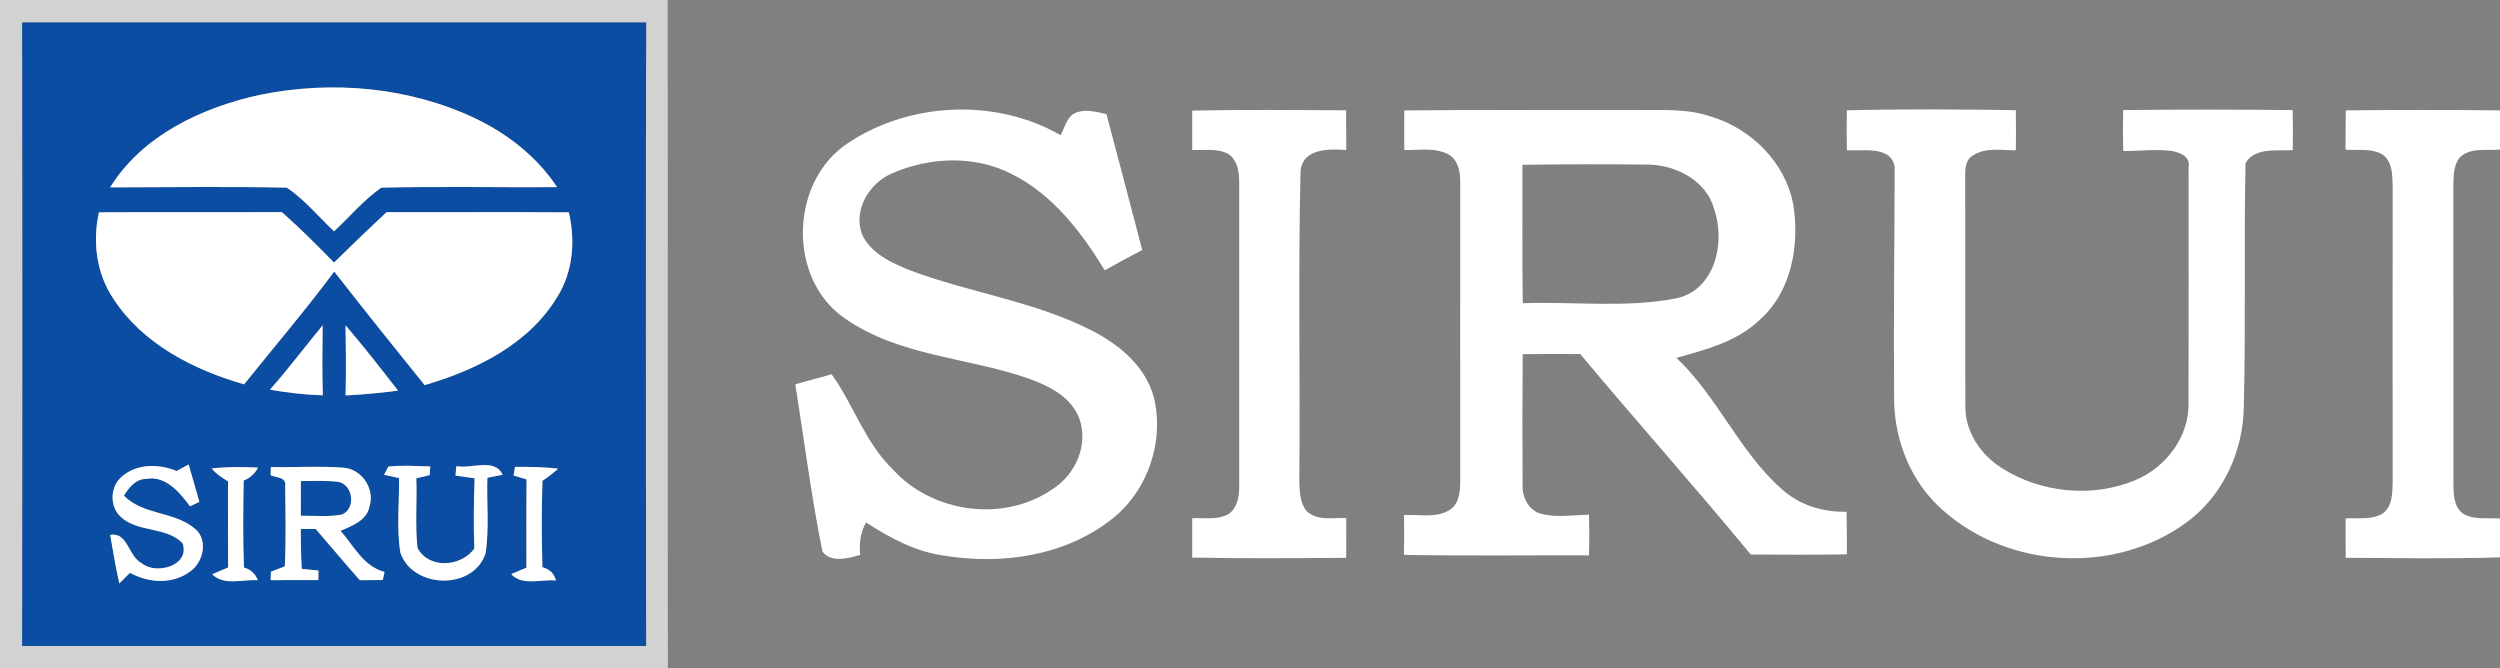 <?xml version="1.0" encoding="UTF-8" ?>
<!DOCTYPE svg PUBLIC "-//W3C//DTD SVG 1.1//EN" "http://www.w3.org/Graphics/SVG/1.1/DTD/svg11.dtd">
<svg width="479pt" height="128pt" viewBox="0 0 479 128" version="1.1" xmlns="http://www.w3.org/2000/svg">
<rect x="0" y="0" width="479" height="128" fill="#808080" stroke="none"/>
<g id="#d2d2d3fb">
<path fill="#d2d2d3" opacity="1.00" d=" M 0.00 0.00 L 127.92 0.00 C 127.99 42.67 127.91 85.33 127.96 128.00 L 0.00 128.00 L 0.00 0.00 M 4.25 4.32 C 4.34 44.13 4.33 83.95 4.25 123.76 C 44.10 123.76 83.95 123.75 123.79 123.76 C 123.72 83.95 123.70 44.13 123.80 4.32 C 83.95 4.32 44.10 4.32 4.25 4.32 Z" />
</g>
<g id="#0b4da2ff">
<path fill="#0b4da2" opacity="1.00" d=" M 4.25 4.32 C 44.10 4.32 83.95 4.32 123.80 4.32 C 123.70 44.13 123.72 83.95 123.79 123.76 C 83.95 123.75 44.10 123.76 4.25 123.76 C 4.33 83.95 4.34 44.13 4.25 4.32 M 49.90 18.15 C 38.75 20.57 27.32 25.89 21.10 35.90 C 32.38 35.88 43.68 35.72 54.96 35.95 C 58.36 38.26 61.02 41.51 64.01 44.32 C 67.02 41.53 69.68 38.29 73.07 35.95 C 84.28 35.70 95.51 35.92 106.74 35.86 C 102.97 30.14 97.44 25.78 91.32 22.81 C 78.55 16.67 63.71 15.36 49.90 18.15 M 18.96 40.68 C 17.70 46.32 18.47 52.44 21.75 57.28 C 27.38 65.93 37.10 70.86 46.77 73.64 C 52.54 66.45 58.53 59.43 64.04 52.03 C 69.74 59.34 75.54 66.57 81.36 73.79 C 91.22 70.90 101.34 65.96 106.80 56.84 C 109.80 52.04 110.26 46.12 108.99 40.69 C 97.35 40.60 85.71 40.69 74.07 40.65 C 70.67 43.82 67.31 47.04 64.00 50.31 C 60.76 46.99 57.48 43.71 54.00 40.64 C 42.32 40.69 30.64 40.62 18.96 40.68 M 51.73 74.66 C 55.07 75.25 58.46 75.64 61.85 75.74 C 61.70 71.27 61.78 66.80 61.82 62.33 C 58.44 66.42 55.25 70.68 51.73 74.66 M 66.21 62.33 C 66.28 66.80 66.33 71.28 66.21 75.76 C 69.57 75.60 72.92 75.29 76.26 74.84 C 72.98 70.62 69.69 66.39 66.21 62.33 M 23.35 91.31 C 21.10 93.16 20.95 96.99 23.08 98.98 C 26.37 102.11 31.88 100.82 35.00 104.10 C 36.43 108.41 29.90 110.22 27.11 107.89 C 24.57 106.57 24.49 101.88 21.11 102.48 C 21.64 105.59 22.17 108.70 22.86 111.79 C 23.37 111.28 24.40 110.25 24.91 109.74 C 28.45 111.74 33.13 112.00 36.47 109.47 C 38.90 107.73 39.89 103.69 37.56 101.48 C 33.65 97.92 27.48 98.81 23.73 94.95 C 24.73 93.46 25.92 91.81 27.92 91.76 C 31.73 91.04 34.40 94.31 36.41 97.01 C 36.85 96.80 37.75 96.37 38.19 96.16 C 37.51 93.77 36.86 91.37 36.14 88.99 C 35.57 89.30 34.42 89.93 33.84 90.24 C 30.46 88.85 26.23 88.79 23.35 91.31 M 74.41 89.40 C 74.20 89.79 73.79 90.58 73.59 90.97 C 74.30 91.13 75.74 91.44 76.46 91.60 C 76.52 96.35 75.95 101.16 76.71 105.87 C 79.05 112.88 90.87 113.15 93.06 105.90 C 93.75 101.15 93.22 96.32 93.38 91.54 C 94.11 91.39 95.57 91.10 96.30 90.96 C 94.83 87.68 90.28 89.87 87.44 89.32 C 87.40 89.77 87.32 90.67 87.27 91.12 C 88.50 91.28 89.72 91.46 90.94 91.64 C 90.77 96.13 90.72 100.62 90.88 105.11 C 88.35 108.62 82.14 109.10 79.99 104.97 C 79.51 100.55 79.93 96.09 79.76 91.65 C 80.40 91.49 81.69 91.18 82.33 91.02 C 82.36 90.60 82.42 89.78 82.44 89.37 C 79.77 89.31 77.08 89.10 74.41 89.40 M 40.58 89.76 C 41.41 90.82 42.56 91.53 43.69 92.23 C 43.70 97.72 43.67 103.22 43.71 108.72 C 42.95 109.04 41.43 109.70 40.66 110.03 C 42.91 112.33 46.55 110.93 49.40 111.18 C 48.93 109.93 48.04 109.12 46.74 108.74 C 46.52 103.19 46.59 97.63 46.69 92.07 C 47.92 91.58 48.83 90.76 49.43 89.60 C 46.48 89.43 43.52 89.42 40.58 89.76 M 51.89 89.49 L 51.86 91.06 C 52.92 91.53 54.95 91.38 54.64 93.12 C 54.70 98.25 54.82 103.40 54.57 108.52 C 53.91 108.77 52.58 109.28 51.91 109.54 C 51.90 109.94 51.88 110.75 51.86 111.15 C 54.91 111.16 57.95 111.16 60.99 111.14 C 61.00 110.69 61.01 109.78 61.02 109.32 C 60.22 109.24 58.61 109.07 57.81 108.99 C 57.67 106.44 57.64 103.89 57.62 101.34 C 58.57 101.34 59.52 101.35 60.48 101.35 C 63.31 104.61 66.07 107.93 68.94 111.16 C 70.40 111.15 71.87 111.13 73.34 111.13 C 73.42 110.74 73.60 109.97 73.68 109.58 C 69.63 108.53 67.80 104.60 65.25 101.71 C 67.48 100.73 70.29 99.74 70.80 97.01 C 71.83 93.70 69.44 90.05 66.02 89.63 C 61.32 89.25 56.60 89.58 51.89 89.49 M 98.39 91.10 C 99.02 91.29 100.27 91.67 100.90 91.86 C 100.83 97.50 100.88 103.13 100.87 108.77 C 100.13 109.07 98.67 109.69 97.94 109.99 C 100.08 112.36 103.72 110.91 106.52 111.23 C 106.18 109.89 105.31 109.04 103.92 108.68 C 103.77 103.17 103.75 97.65 103.93 92.13 C 104.98 91.43 105.98 90.65 106.93 89.81 C 104.20 89.46 101.44 89.45 98.69 89.45 C 98.62 89.86 98.47 90.69 98.39 91.10 Z" />
<path fill="#0b4da2" opacity="1.00" d=" M 57.65 92.17 C 60.07 92.18 62.51 92.02 64.91 92.34 C 67.68 92.97 68.19 97.39 65.57 98.58 C 62.95 99.07 60.27 98.79 57.63 98.82 C 57.64 96.60 57.65 94.38 57.65 92.17 Z" />
</g>
<g id="#ffffffff">
<path fill="#ffffff" opacity="1.00" d=" M 49.90 18.15 C 63.71 15.36 78.55 16.67 91.32 22.81 C 97.44 25.78 102.97 30.14 106.74 35.86 C 95.51 35.92 84.28 35.70 73.07 35.95 C 69.68 38.29 67.02 41.53 64.01 44.32 C 61.02 41.51 58.36 38.26 54.96 35.95 C 43.68 35.72 32.38 35.88 21.10 35.90 C 27.32 25.89 38.75 20.57 49.90 18.15 Z" />
<path fill="#ffffff" opacity="1.00" d=" M 162.52 27.38 C 174.39 19.51 190.81 18.78 203.22 25.90 C 204.07 24.36 204.44 22.12 206.35 21.51 C 208.20 20.87 210.15 21.48 211.99 21.85 C 214.30 30.53 216.58 39.21 218.85 47.90 C 216.44 49.17 214.04 50.45 211.67 51.79 C 207.19 44.46 201.71 37.26 193.85 33.35 C 186.82 29.72 178.16 30.06 171.02 33.17 C 166.60 34.99 163.42 40.18 165.16 44.89 C 166.82 48.52 170.72 50.32 174.22 51.74 C 185.78 56.12 198.33 57.72 209.39 63.44 C 214.55 66.10 219.45 70.23 221.05 76.03 C 223.19 84.65 219.82 94.37 212.70 99.71 C 203.79 106.59 191.81 108.23 180.92 106.46 C 175.44 105.73 170.51 103.07 165.94 100.10 C 164.87 102.01 164.58 104.14 164.81 106.31 C 162.56 106.98 159.19 107.89 157.58 105.67 C 155.43 95.07 154.08 84.31 152.38 73.62 C 154.69 72.96 157.03 72.39 159.34 71.71 C 163.56 77.57 165.75 84.82 171.07 89.94 C 178.63 98.30 192.32 100.18 201.66 93.72 C 206.04 90.96 208.60 85.25 206.81 80.23 C 205.30 76.11 201.08 73.97 197.20 72.57 C 185.55 68.47 172.34 68.29 161.94 61.05 C 150.77 53.47 151.31 34.69 162.52 27.38 Z" />
<path fill="#ffffff" opacity="1.00" d=" M 228.43 21.19 C 238.25 20.98 248.09 21.09 257.91 21.13 C 257.94 23.67 257.94 26.21 257.95 28.75 C 254.62 28.47 249.50 28.43 249.18 32.88 C 248.71 52.59 249.14 72.31 248.95 92.03 C 249.01 94.01 249.00 96.18 250.27 97.83 C 252.28 99.89 255.36 99.16 257.94 99.26 C 257.94 101.80 257.94 104.34 257.93 106.88 C 248.09 106.94 238.26 107.04 228.43 106.83 C 228.43 104.32 228.44 101.81 228.43 99.30 C 230.79 99.17 233.36 99.71 235.50 98.43 C 237.17 97.15 237.45 94.93 237.43 92.97 C 237.43 73.67 237.43 54.36 237.43 35.06 C 237.45 33.10 237.18 30.85 235.48 29.59 C 233.35 28.32 230.78 28.85 228.43 28.73 C 228.43 26.22 228.43 23.71 228.43 21.19 Z" />
<path fill="#ffffff" opacity="1.00" d=" M 269.06 21.16 C 283.69 21.00 298.33 21.13 312.96 21.09 C 317.96 21.14 323.12 20.69 327.94 22.37 C 335.57 24.69 342.03 31.12 343.57 39.06 C 344.84 46.84 343.33 55.76 337.22 61.23 C 332.86 65.45 326.86 66.99 321.20 68.56 C 329.08 76.01 333.24 86.52 341.38 93.71 C 344.75 96.78 349.29 98.16 353.80 98.05 C 353.87 100.77 353.85 103.49 353.86 106.21 C 347.72 106.32 341.58 106.29 335.44 106.24 C 324.76 93.27 313.55 80.74 302.78 67.84 C 299.10 67.83 295.42 67.80 291.75 67.86 C 291.68 76.26 291.67 84.66 291.73 93.06 C 291.64 95.39 293.01 97.91 295.39 98.48 C 298.36 99.20 301.44 98.69 304.46 98.60 C 304.52 101.20 304.53 103.80 304.44 106.40 C 292.62 106.37 280.80 106.53 268.99 106.31 C 269.06 103.77 269.06 101.23 269.00 98.69 C 271.85 98.52 275.04 99.31 277.63 97.78 C 279.60 96.63 279.80 94.12 279.78 92.08 C 279.76 73.04 279.78 54.00 279.78 34.96 C 279.82 33.00 279.40 30.66 277.55 29.60 C 274.93 28.19 271.89 28.81 269.06 28.74 C 269.05 26.21 269.04 23.68 269.06 21.16 M 291.70 31.58 C 291.73 40.42 291.63 49.26 291.76 58.10 C 301.57 57.74 311.55 59.06 321.24 57.15 C 328.65 55.50 330.62 46.45 328.45 40.11 C 326.98 34.62 321.21 31.65 315.86 31.54 C 307.81 31.44 299.75 31.46 291.70 31.58 Z" />
<path fill="#ffffff" opacity="1.00" d=" M 353.86 21.14 C 364.64 20.87 375.44 20.95 386.23 21.11 C 386.28 23.67 386.27 26.23 386.23 28.79 C 383.48 28.82 380.43 28.17 377.99 29.80 C 376.51 30.67 376.51 32.54 376.53 34.04 C 376.58 48.69 376.51 63.34 376.56 77.98 C 376.56 82.78 379.52 87.14 383.48 89.64 C 390.94 94.42 400.76 95.43 408.98 92.06 C 414.95 89.65 419.57 83.60 419.32 77.01 C 419.33 62.02 419.36 47.02 419.33 32.03 C 419.73 29.94 417.60 29.17 415.97 28.90 C 412.92 28.54 409.86 28.96 406.81 28.93 C 406.74 26.32 406.74 23.71 406.80 21.09 C 417.62 20.97 428.45 20.98 439.28 21.09 C 439.34 23.65 439.33 26.20 439.29 28.76 C 436.29 28.97 432.06 28.16 430.25 31.24 C 429.90 46.82 430.32 62.43 429.91 78.02 C 429.78 86.49 425.91 94.97 419.02 100.03 C 405.37 110.12 384.92 109.05 372.28 97.78 C 366.32 92.61 363.09 84.79 362.92 76.97 C 362.78 61.96 362.99 46.95 363.02 31.95 C 362.30 27.84 356.89 28.99 353.86 28.79 C 353.82 26.24 353.81 23.69 353.86 21.14 Z" />
<path fill="#ffffff" opacity="1.00" d=" M 449.44 21.15 C 459.29 21.04 469.15 21.04 479.00 21.15 L 479.00 28.66 C 476.41 28.90 473.26 28.17 471.24 30.23 C 469.97 31.85 470.12 34.03 470.06 35.97 C 470.10 55.00 470.06 74.04 470.08 93.08 C 470.09 95.10 470.30 97.71 472.41 98.67 C 474.46 99.61 476.81 99.18 479.00 99.35 L 479.00 106.79 C 469.15 107.10 459.29 106.92 449.44 106.87 C 449.41 104.36 449.42 101.84 449.42 99.33 C 451.76 99.17 454.33 99.67 456.47 98.43 C 458.51 96.98 458.37 94.23 458.44 92.01 C 458.41 73.34 458.41 54.67 458.44 36.00 C 458.37 33.79 458.51 31.05 456.48 29.60 C 454.34 28.35 451.76 28.85 449.41 28.69 C 449.42 26.18 449.42 23.67 449.44 21.15 Z" />
<path fill="#ffffff" opacity="1.00" d=" M 18.96 40.68 C 30.64 40.62 42.32 40.69 54.00 40.64 C 57.48 43.71 60.76 46.99 64.00 50.31 C 67.31 47.04 70.67 43.82 74.07 40.65 C 85.71 40.69 97.35 40.60 108.99 40.69 C 110.26 46.12 109.80 52.04 106.80 56.84 C 101.34 65.96 91.22 70.90 81.36 73.79 C 75.54 66.57 69.74 59.34 64.04 52.03 C 58.53 59.43 52.54 66.45 46.77 73.64 C 37.10 70.86 27.38 65.93 21.75 57.28 C 18.47 52.44 17.70 46.32 18.96 40.68 Z" />
<path fill="#ffffff" opacity="1.00" d=" M 51.73 74.66 C 55.25 70.68 58.44 66.42 61.82 62.33 C 61.78 66.80 61.70 71.27 61.85 75.74 C 58.46 75.64 55.07 75.25 51.73 74.66 Z" />
<path fill="#ffffff" opacity="1.00" d=" M 66.21 62.33 C 69.69 66.39 72.98 70.62 76.26 74.84 C 72.92 75.29 69.57 75.60 66.21 75.76 C 66.33 71.28 66.28 66.80 66.21 62.33 Z" />
<path fill="#ffffff" opacity="1.00" d=" M 23.35 91.31 C 26.23 88.79 30.46 88.85 33.84 90.24 C 34.42 89.93 35.57 89.30 36.14 88.99 C 36.86 91.37 37.51 93.77 38.19 96.16 C 37.75 96.37 36.85 96.80 36.41 97.01 C 34.40 94.31 31.73 91.04 27.92 91.76 C 25.92 91.81 24.73 93.46 23.73 94.95 C 27.48 98.81 33.65 97.92 37.56 101.48 C 39.89 103.69 38.90 107.73 36.47 109.47 C 33.13 112.00 28.45 111.74 24.91 109.74 C 24.40 110.25 23.37 111.28 22.86 111.79 C 22.17 108.70 21.64 105.59 21.11 102.48 C 24.49 101.88 24.57 106.57 27.11 107.89 C 29.90 110.22 36.43 108.41 35.00 104.10 C 31.88 100.82 26.37 102.11 23.08 98.98 C 20.95 96.99 21.10 93.16 23.35 91.31 Z" />
<path fill="#ffffff" opacity="1.00" d=" M 74.41 89.40 C 77.08 89.10 79.77 89.31 82.44 89.37 C 82.42 89.78 82.36 90.60 82.33 91.02 C 81.69 91.18 80.40 91.49 79.76 91.65 C 79.93 96.09 79.51 100.55 79.99 104.97 C 82.14 109.10 88.35 108.62 90.88 105.11 C 90.72 100.62 90.77 96.13 90.94 91.64 C 89.72 91.46 88.50 91.28 87.27 91.12 C 87.32 90.67 87.40 89.77 87.44 89.32 C 90.28 89.87 94.83 87.68 96.30 90.96 C 95.57 91.10 94.11 91.39 93.38 91.54 C 93.22 96.32 93.75 101.15 93.06 105.90 C 90.87 113.15 79.05 112.88 76.71 105.87 C 75.95 101.16 76.52 96.35 76.46 91.60 C 75.74 91.44 74.30 91.13 73.59 90.97 C 73.79 90.58 74.20 89.79 74.41 89.40 Z" />
<path fill="#ffffff" opacity="1.00" d=" M 40.58 89.76 C 43.52 89.42 46.48 89.43 49.43 89.60 C 48.83 90.76 47.92 91.58 46.69 92.07 C 46.59 97.63 46.52 103.19 46.74 108.74 C 48.04 109.12 48.93 109.93 49.40 111.18 C 46.55 110.93 42.91 112.33 40.66 110.03 C 41.43 109.70 42.95 109.04 43.71 108.72 C 43.67 103.22 43.70 97.72 43.69 92.23 C 42.56 91.53 41.41 90.82 40.58 89.76 Z" />
<path fill="#ffffff" opacity="1.00" d=" M 51.89 89.49 C 56.60 89.58 61.32 89.25 66.02 89.63 C 69.44 90.05 71.83 93.70 70.80 97.01 C 70.29 99.74 67.48 100.73 65.25 101.71 C 67.80 104.60 69.63 108.53 73.68 109.58 C 73.60 109.97 73.42 110.74 73.34 111.13 C 71.87 111.13 70.40 111.15 68.94 111.16 C 66.07 107.93 63.31 104.61 60.48 101.35 C 59.52 101.35 58.57 101.34 57.62 101.34 C 57.64 103.89 57.67 106.44 57.81 108.99 C 58.61 109.07 60.22 109.24 61.02 109.32 C 61.01 109.78 61.00 110.69 60.99 111.14 C 57.95 111.16 54.91 111.16 51.86 111.15 C 51.88 110.75 51.90 109.94 51.91 109.54 C 52.58 109.28 53.91 108.77 54.57 108.52 C 54.82 103.40 54.70 98.25 54.64 93.12 C 54.95 91.38 52.92 91.53 51.86 91.06 L 51.89 89.49 M 57.65 92.17 C 57.65 94.38 57.64 96.60 57.63 98.82 C 60.27 98.79 62.95 99.07 65.57 98.58 C 68.19 97.39 67.68 92.97 64.91 92.34 C 62.51 92.02 60.07 92.18 57.65 92.17 Z" />
<path fill="#ffffff" opacity="1.00" d=" M 98.39 91.10 C 98.47 90.69 98.62 89.86 98.69 89.45 C 101.44 89.45 104.20 89.46 106.93 89.81 C 105.98 90.65 104.98 91.43 103.93 92.13 C 103.75 97.65 103.77 103.17 103.92 108.68 C 105.31 109.04 106.18 109.89 106.52 111.23 C 103.72 110.91 100.08 112.36 97.94 109.99 C 98.67 109.69 100.13 109.07 100.87 108.77 C 100.88 103.13 100.83 97.50 100.90 91.86 C 100.27 91.67 99.02 91.29 98.39 91.10 Z" />
</g>
</svg>
